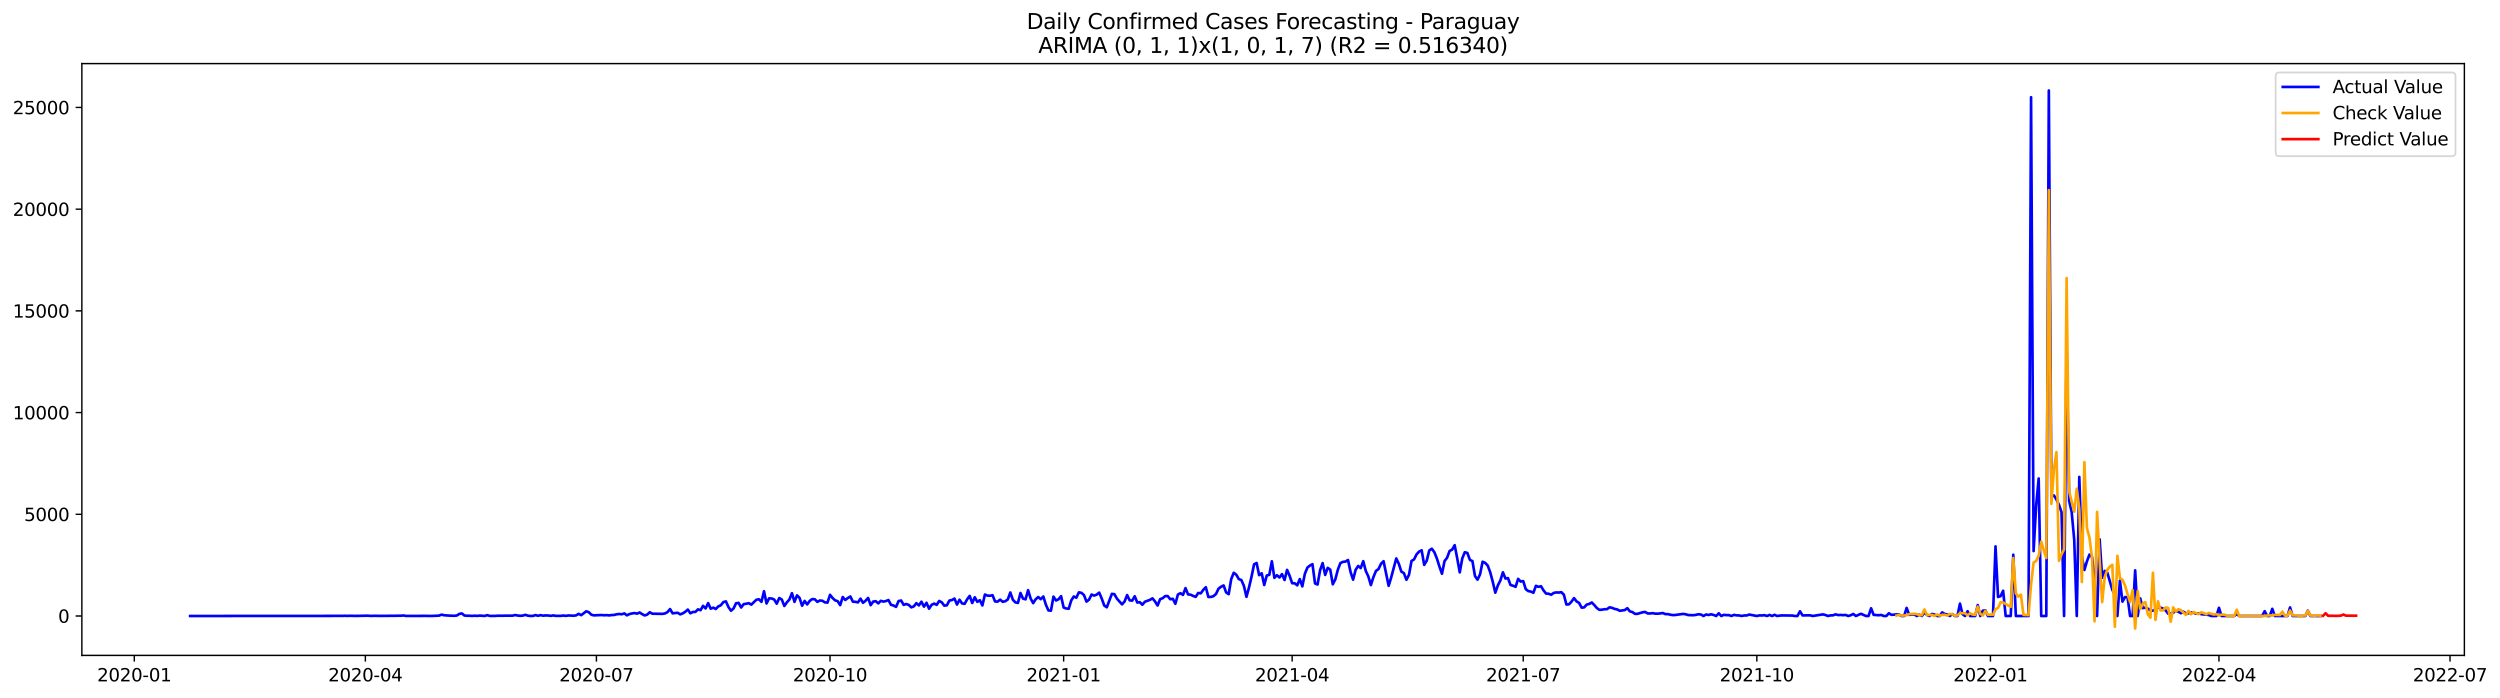 <?xml version="1.0" encoding="utf-8" standalone="no"?>
<!DOCTYPE svg PUBLIC "-//W3C//DTD SVG 1.1//EN"
  "http://www.w3.org/Graphics/SVG/1.1/DTD/svg11.dtd">
<svg xmlns:xlink="http://www.w3.org/1999/xlink" width="1405.24pt" height="392.274pt" viewBox="0 0 1405.24 392.274" xmlns="http://www.w3.org/2000/svg" version="1.1">
 <defs>
  <style type="text/css">*{stroke-linejoin: round; stroke-linecap: butt}</style>
 </defs>
 <g id="figure_1">
  <g id="patch_1">
   <path d="M 0 392.274 
L 1405.24 392.274 
L 1405.24 0 
L 0 0 
z
" style="fill: #ffffff"/>
  </g>
  <g id="axes_1">
   <g id="patch_2">
    <path d="M 46.013 368.396 
L 1385.213 368.396 
L 1385.213 35.755 
L 46.013 35.755 
z
" style="fill: #ffffff"/>
   </g>
   <g id="matplotlib.axis_1">
    <g id="xtick_1">
     <g id="line2d_1">
      <defs>
       <path id="mf915cd50b8" d="M 0 0 
L 0 3.5 
" style="stroke: #000000; stroke-width: 0.8"/>
      </defs>
      <g>
       <use xlink:href="#mf915cd50b8" x="75.485" y="368.396" style="stroke: #000000; stroke-width: 0.8"/>
      </g>
     </g>
     <g id="text_1">
      <!-- 2020-01 -->
      <g transform="translate(54.594 382.994)scale(0.1 -0.1)">
       <defs>
        <path id="DejaVuSans-32" d="M 1228 531 
L 3431 531 
L 3431 0 
L 469 0 
L 469 531 
Q 828 903 1448 1529 
Q 2069 2156 2228 2338 
Q 2531 2678 2651 2914 
Q 2772 3150 2772 3378 
Q 2772 3750 2511 3984 
Q 2250 4219 1831 4219 
Q 1534 4219 1204 4116 
Q 875 4013 500 3803 
L 500 4441 
Q 881 4594 1212 4672 
Q 1544 4750 1819 4750 
Q 2544 4750 2975 4387 
Q 3406 4025 3406 3419 
Q 3406 3131 3298 2873 
Q 3191 2616 2906 2266 
Q 2828 2175 2409 1742 
Q 1991 1309 1228 531 
z
" transform="scale(0.016)"/>
        <path id="DejaVuSans-30" d="M 2034 4250 
Q 1547 4250 1301 3770 
Q 1056 3291 1056 2328 
Q 1056 1369 1301 889 
Q 1547 409 2034 409 
Q 2525 409 2770 889 
Q 3016 1369 3016 2328 
Q 3016 3291 2770 3770 
Q 2525 4250 2034 4250 
z
M 2034 4750 
Q 2819 4750 3233 4129 
Q 3647 3509 3647 2328 
Q 3647 1150 3233 529 
Q 2819 -91 2034 -91 
Q 1250 -91 836 529 
Q 422 1150 422 2328 
Q 422 3509 836 4129 
Q 1250 4750 2034 4750 
z
" transform="scale(0.016)"/>
        <path id="DejaVuSans-2d" d="M 313 2009 
L 1997 2009 
L 1997 1497 
L 313 1497 
L 313 2009 
z
" transform="scale(0.016)"/>
        <path id="DejaVuSans-31" d="M 794 531 
L 1825 531 
L 1825 4091 
L 703 3866 
L 703 4441 
L 1819 4666 
L 2450 4666 
L 2450 531 
L 3481 531 
L 3481 0 
L 794 0 
L 794 531 
z
" transform="scale(0.016)"/>
       </defs>
       <use xlink:href="#DejaVuSans-32"/>
       <use xlink:href="#DejaVuSans-30" x="63.623"/>
       <use xlink:href="#DejaVuSans-32" x="127.246"/>
       <use xlink:href="#DejaVuSans-30" x="190.869"/>
       <use xlink:href="#DejaVuSans-2d" x="254.492"/>
       <use xlink:href="#DejaVuSans-30" x="290.576"/>
       <use xlink:href="#DejaVuSans-31" x="354.199"/>
      </g>
     </g>
    </g>
    <g id="xtick_2">
     <g id="line2d_2">
      <g>
       <use xlink:href="#mf915cd50b8" x="205.366" y="368.396" style="stroke: #000000; stroke-width: 0.8"/>
      </g>
     </g>
     <g id="text_2">
      <!-- 2020-04 -->
      <g transform="translate(184.475 382.994)scale(0.1 -0.1)">
       <defs>
        <path id="DejaVuSans-34" d="M 2419 4116 
L 825 1625 
L 2419 1625 
L 2419 4116 
z
M 2253 4666 
L 3047 4666 
L 3047 1625 
L 3713 1625 
L 3713 1100 
L 3047 1100 
L 3047 0 
L 2419 0 
L 2419 1100 
L 313 1100 
L 313 1709 
L 2253 4666 
z
" transform="scale(0.016)"/>
       </defs>
       <use xlink:href="#DejaVuSans-32"/>
       <use xlink:href="#DejaVuSans-30" x="63.623"/>
       <use xlink:href="#DejaVuSans-32" x="127.246"/>
       <use xlink:href="#DejaVuSans-30" x="190.869"/>
       <use xlink:href="#DejaVuSans-2d" x="254.492"/>
       <use xlink:href="#DejaVuSans-30" x="290.576"/>
       <use xlink:href="#DejaVuSans-34" x="354.199"/>
      </g>
     </g>
    </g>
    <g id="xtick_3">
     <g id="line2d_3">
      <g>
       <use xlink:href="#mf915cd50b8" x="335.247" y="368.396" style="stroke: #000000; stroke-width: 0.8"/>
      </g>
     </g>
     <g id="text_3">
      <!-- 2020-07 -->
      <g transform="translate(314.356 382.994)scale(0.1 -0.1)">
       <defs>
        <path id="DejaVuSans-37" d="M 525 4666 
L 3525 4666 
L 3525 4397 
L 1831 0 
L 1172 0 
L 2766 4134 
L 525 4134 
L 525 4666 
z
" transform="scale(0.016)"/>
       </defs>
       <use xlink:href="#DejaVuSans-32"/>
       <use xlink:href="#DejaVuSans-30" x="63.623"/>
       <use xlink:href="#DejaVuSans-32" x="127.246"/>
       <use xlink:href="#DejaVuSans-30" x="190.869"/>
       <use xlink:href="#DejaVuSans-2d" x="254.492"/>
       <use xlink:href="#DejaVuSans-30" x="290.576"/>
       <use xlink:href="#DejaVuSans-37" x="354.199"/>
      </g>
     </g>
    </g>
    <g id="xtick_4">
     <g id="line2d_4">
      <g>
       <use xlink:href="#mf915cd50b8" x="466.555" y="368.396" style="stroke: #000000; stroke-width: 0.8"/>
      </g>
     </g>
     <g id="text_4">
      <!-- 2020-10 -->
      <g transform="translate(445.664 382.994)scale(0.1 -0.1)">
       <use xlink:href="#DejaVuSans-32"/>
       <use xlink:href="#DejaVuSans-30" x="63.623"/>
       <use xlink:href="#DejaVuSans-32" x="127.246"/>
       <use xlink:href="#DejaVuSans-30" x="190.869"/>
       <use xlink:href="#DejaVuSans-2d" x="254.492"/>
       <use xlink:href="#DejaVuSans-31" x="290.576"/>
       <use xlink:href="#DejaVuSans-30" x="354.199"/>
      </g>
     </g>
    </g>
    <g id="xtick_5">
     <g id="line2d_5">
      <g>
       <use xlink:href="#mf915cd50b8" x="597.863" y="368.396" style="stroke: #000000; stroke-width: 0.8"/>
      </g>
     </g>
     <g id="text_5">
      <!-- 2021-01 -->
      <g transform="translate(576.972 382.994)scale(0.1 -0.1)">
       <use xlink:href="#DejaVuSans-32"/>
       <use xlink:href="#DejaVuSans-30" x="63.623"/>
       <use xlink:href="#DejaVuSans-32" x="127.246"/>
       <use xlink:href="#DejaVuSans-31" x="190.869"/>
       <use xlink:href="#DejaVuSans-2d" x="254.492"/>
       <use xlink:href="#DejaVuSans-30" x="290.576"/>
       <use xlink:href="#DejaVuSans-31" x="354.199"/>
      </g>
     </g>
    </g>
    <g id="xtick_6">
     <g id="line2d_6">
      <g>
       <use xlink:href="#mf915cd50b8" x="726.317" y="368.396" style="stroke: #000000; stroke-width: 0.8"/>
      </g>
     </g>
     <g id="text_6">
      <!-- 2021-04 -->
      <g transform="translate(705.426 382.994)scale(0.1 -0.1)">
       <use xlink:href="#DejaVuSans-32"/>
       <use xlink:href="#DejaVuSans-30" x="63.623"/>
       <use xlink:href="#DejaVuSans-32" x="127.246"/>
       <use xlink:href="#DejaVuSans-31" x="190.869"/>
       <use xlink:href="#DejaVuSans-2d" x="254.492"/>
       <use xlink:href="#DejaVuSans-30" x="290.576"/>
       <use xlink:href="#DejaVuSans-34" x="354.199"/>
      </g>
     </g>
    </g>
    <g id="xtick_7">
     <g id="line2d_7">
      <g>
       <use xlink:href="#mf915cd50b8" x="856.198" y="368.396" style="stroke: #000000; stroke-width: 0.8"/>
      </g>
     </g>
     <g id="text_7">
      <!-- 2021-07 -->
      <g transform="translate(835.306 382.994)scale(0.1 -0.1)">
       <use xlink:href="#DejaVuSans-32"/>
       <use xlink:href="#DejaVuSans-30" x="63.623"/>
       <use xlink:href="#DejaVuSans-32" x="127.246"/>
       <use xlink:href="#DejaVuSans-31" x="190.869"/>
       <use xlink:href="#DejaVuSans-2d" x="254.492"/>
       <use xlink:href="#DejaVuSans-30" x="290.576"/>
       <use xlink:href="#DejaVuSans-37" x="354.199"/>
      </g>
     </g>
    </g>
    <g id="xtick_8">
     <g id="line2d_8">
      <g>
       <use xlink:href="#mf915cd50b8" x="987.506" y="368.396" style="stroke: #000000; stroke-width: 0.8"/>
      </g>
     </g>
     <g id="text_8">
      <!-- 2021-10 -->
      <g transform="translate(966.615 382.994)scale(0.1 -0.1)">
       <use xlink:href="#DejaVuSans-32"/>
       <use xlink:href="#DejaVuSans-30" x="63.623"/>
       <use xlink:href="#DejaVuSans-32" x="127.246"/>
       <use xlink:href="#DejaVuSans-31" x="190.869"/>
       <use xlink:href="#DejaVuSans-2d" x="254.492"/>
       <use xlink:href="#DejaVuSans-31" x="290.576"/>
       <use xlink:href="#DejaVuSans-30" x="354.199"/>
      </g>
     </g>
    </g>
    <g id="xtick_9">
     <g id="line2d_9">
      <g>
       <use xlink:href="#mf915cd50b8" x="1118.814" y="368.396" style="stroke: #000000; stroke-width: 0.8"/>
      </g>
     </g>
     <g id="text_9">
      <!-- 2022-01 -->
      <g transform="translate(1097.923 382.994)scale(0.1 -0.1)">
       <use xlink:href="#DejaVuSans-32"/>
       <use xlink:href="#DejaVuSans-30" x="63.623"/>
       <use xlink:href="#DejaVuSans-32" x="127.246"/>
       <use xlink:href="#DejaVuSans-32" x="190.869"/>
       <use xlink:href="#DejaVuSans-2d" x="254.492"/>
       <use xlink:href="#DejaVuSans-30" x="290.576"/>
       <use xlink:href="#DejaVuSans-31" x="354.199"/>
      </g>
     </g>
    </g>
    <g id="xtick_10">
     <g id="line2d_10">
      <g>
       <use xlink:href="#mf915cd50b8" x="1247.268" y="368.396" style="stroke: #000000; stroke-width: 0.8"/>
      </g>
     </g>
     <g id="text_10">
      <!-- 2022-04 -->
      <g transform="translate(1226.376 382.994)scale(0.1 -0.1)">
       <use xlink:href="#DejaVuSans-32"/>
       <use xlink:href="#DejaVuSans-30" x="63.623"/>
       <use xlink:href="#DejaVuSans-32" x="127.246"/>
       <use xlink:href="#DejaVuSans-32" x="190.869"/>
       <use xlink:href="#DejaVuSans-2d" x="254.492"/>
       <use xlink:href="#DejaVuSans-30" x="290.576"/>
       <use xlink:href="#DejaVuSans-34" x="354.199"/>
      </g>
     </g>
    </g>
    <g id="xtick_11">
     <g id="line2d_11">
      <g>
       <use xlink:href="#mf915cd50b8" x="1377.148" y="368.396" style="stroke: #000000; stroke-width: 0.8"/>
      </g>
     </g>
     <g id="text_11">
      <!-- 2022-07 -->
      <g transform="translate(1356.257 382.994)scale(0.1 -0.1)">
       <use xlink:href="#DejaVuSans-32"/>
       <use xlink:href="#DejaVuSans-30" x="63.623"/>
       <use xlink:href="#DejaVuSans-32" x="127.246"/>
       <use xlink:href="#DejaVuSans-32" x="190.869"/>
       <use xlink:href="#DejaVuSans-2d" x="254.492"/>
       <use xlink:href="#DejaVuSans-30" x="290.576"/>
       <use xlink:href="#DejaVuSans-37" x="354.199"/>
      </g>
     </g>
    </g>
   </g>
   <g id="matplotlib.axis_2">
    <g id="ytick_1">
     <g id="line2d_12">
      <defs>
       <path id="m210771318a" d="M 0 0 
L -3.5 0 
" style="stroke: #000000; stroke-width: 0.8"/>
      </defs>
      <g>
       <use xlink:href="#m210771318a" x="46.013" y="346.246" style="stroke: #000000; stroke-width: 0.8"/>
      </g>
     </g>
     <g id="text_12">
      <!-- 0 -->
      <g transform="translate(32.65 350.045)scale(0.1 -0.1)">
       <use xlink:href="#DejaVuSans-30"/>
      </g>
     </g>
    </g>
    <g id="ytick_2">
     <g id="line2d_13">
      <g>
       <use xlink:href="#m210771318a" x="46.013" y="289.077" style="stroke: #000000; stroke-width: 0.8"/>
      </g>
     </g>
     <g id="text_13">
      <!-- 5000 -->
      <g transform="translate(13.562 292.876)scale(0.1 -0.1)">
       <defs>
        <path id="DejaVuSans-35" d="M 691 4666 
L 3169 4666 
L 3169 4134 
L 1269 4134 
L 1269 2991 
Q 1406 3038 1543 3061 
Q 1681 3084 1819 3084 
Q 2600 3084 3056 2656 
Q 3513 2228 3513 1497 
Q 3513 744 3044 326 
Q 2575 -91 1722 -91 
Q 1428 -91 1123 -41 
Q 819 9 494 109 
L 494 744 
Q 775 591 1075 516 
Q 1375 441 1709 441 
Q 2250 441 2565 725 
Q 2881 1009 2881 1497 
Q 2881 1984 2565 2268 
Q 2250 2553 1709 2553 
Q 1456 2553 1204 2497 
Q 953 2441 691 2322 
L 691 4666 
z
" transform="scale(0.016)"/>
       </defs>
       <use xlink:href="#DejaVuSans-35"/>
       <use xlink:href="#DejaVuSans-30" x="63.623"/>
       <use xlink:href="#DejaVuSans-30" x="127.246"/>
       <use xlink:href="#DejaVuSans-30" x="190.869"/>
      </g>
     </g>
    </g>
    <g id="ytick_3">
     <g id="line2d_14">
      <g>
       <use xlink:href="#m210771318a" x="46.013" y="231.907" style="stroke: #000000; stroke-width: 0.8"/>
      </g>
     </g>
     <g id="text_14">
      <!-- 10000 -->
      <g transform="translate(7.2 235.707)scale(0.1 -0.1)">
       <use xlink:href="#DejaVuSans-31"/>
       <use xlink:href="#DejaVuSans-30" x="63.623"/>
       <use xlink:href="#DejaVuSans-30" x="127.246"/>
       <use xlink:href="#DejaVuSans-30" x="190.869"/>
       <use xlink:href="#DejaVuSans-30" x="254.492"/>
      </g>
     </g>
    </g>
    <g id="ytick_4">
     <g id="line2d_15">
      <g>
       <use xlink:href="#m210771318a" x="46.013" y="174.738" style="stroke: #000000; stroke-width: 0.8"/>
      </g>
     </g>
     <g id="text_15">
      <!-- 15000 -->
      <g transform="translate(7.2 178.537)scale(0.1 -0.1)">
       <use xlink:href="#DejaVuSans-31"/>
       <use xlink:href="#DejaVuSans-35" x="63.623"/>
       <use xlink:href="#DejaVuSans-30" x="127.246"/>
       <use xlink:href="#DejaVuSans-30" x="190.869"/>
       <use xlink:href="#DejaVuSans-30" x="254.492"/>
      </g>
     </g>
    </g>
    <g id="ytick_5">
     <g id="line2d_16">
      <g>
       <use xlink:href="#m210771318a" x="46.013" y="117.569" style="stroke: #000000; stroke-width: 0.8"/>
      </g>
     </g>
     <g id="text_16">
      <!-- 20000 -->
      <g transform="translate(7.2 121.368)scale(0.1 -0.1)">
       <use xlink:href="#DejaVuSans-32"/>
       <use xlink:href="#DejaVuSans-30" x="63.623"/>
       <use xlink:href="#DejaVuSans-30" x="127.246"/>
       <use xlink:href="#DejaVuSans-30" x="190.869"/>
       <use xlink:href="#DejaVuSans-30" x="254.492"/>
      </g>
     </g>
    </g>
    <g id="ytick_6">
     <g id="line2d_17">
      <g>
       <use xlink:href="#m210771318a" x="46.013" y="60.4" style="stroke: #000000; stroke-width: 0.8"/>
      </g>
     </g>
     <g id="text_17">
      <!-- 25000 -->
      <g transform="translate(7.2 64.199)scale(0.1 -0.1)">
       <use xlink:href="#DejaVuSans-32"/>
       <use xlink:href="#DejaVuSans-35" x="63.623"/>
       <use xlink:href="#DejaVuSans-30" x="127.246"/>
       <use xlink:href="#DejaVuSans-30" x="190.869"/>
       <use xlink:href="#DejaVuSans-30" x="254.492"/>
      </g>
     </g>
    </g>
   </g>
   <g id="line2d_18">
    <path d="M 106.885 346.246 
L 192.521 346.189 
L 193.948 346.131 
L 195.375 346.2 
L 196.803 346.12 
L 199.657 346.211 
L 206.794 346.074 
L 208.221 346.2 
L 211.075 346.143 
L 213.93 346.2 
L 225.348 346.097 
L 226.775 345.96 
L 228.203 346.211 
L 239.621 346.189 
L 242.475 346.223 
L 246.757 346.051 
L 248.184 345.48 
L 249.611 345.823 
L 252.466 346.029 
L 255.32 346.143 
L 256.748 345.994 
L 258.175 345.091 
L 259.602 344.805 
L 261.03 345.971 
L 262.457 346.12 
L 263.884 346.097 
L 265.311 346.211 
L 266.739 346.086 
L 268.166 346.189 
L 269.593 346.029 
L 272.448 346.223 
L 273.875 345.777 
L 275.302 346.2 
L 278.157 346.223 
L 279.584 346.109 
L 288.148 346.051 
L 289.575 345.708 
L 291.002 345.994 
L 292.429 346.143 
L 293.857 346.04 
L 295.284 345.594 
L 296.711 346.063 
L 298.138 346.234 
L 299.566 346.211 
L 300.993 345.731 
L 302.42 346.131 
L 303.847 345.766 
L 305.275 346.074 
L 306.702 345.926 
L 308.129 345.971 
L 309.556 346.166 
L 310.984 345.926 
L 312.411 346.166 
L 315.265 346.189 
L 316.693 345.994 
L 318.12 346.177 
L 319.547 345.948 
L 322.402 346.097 
L 323.829 345.903 
L 325.256 345.034 
L 326.684 345.777 
L 329.538 343.605 
L 330.965 344.13 
L 332.393 345.514 
L 333.82 345.903 
L 336.674 345.754 
L 338.102 345.72 
L 339.529 345.834 
L 340.956 345.766 
L 342.383 345.914 
L 343.811 345.72 
L 345.238 345.651 
L 346.665 345.285 
L 348.093 345.125 
L 349.52 345.285 
L 350.947 344.782 
L 352.374 345.88 
L 353.802 345.171 
L 355.229 344.828 
L 356.656 344.599 
L 358.083 344.931 
L 359.511 344.279 
L 360.938 345.194 
L 362.365 345.937 
L 363.792 345.457 
L 365.22 344.153 
L 366.647 344.954 
L 372.356 345.057 
L 373.783 344.805 
L 375.21 344.05 
L 376.638 342.347 
L 378.065 344.748 
L 380.92 344.428 
L 382.347 345.331 
L 383.774 344.782 
L 385.201 343.868 
L 386.629 342.644 
L 388.056 344.725 
L 389.483 343.993 
L 390.91 343.936 
L 392.338 342.507 
L 393.765 342.987 
L 395.192 340.54 
L 396.619 342.004 
L 398.047 339.008 
L 399.474 342.141 
L 400.901 341.558 
L 402.328 342.313 
L 403.756 340.86 
L 405.183 340.22 
L 406.61 338.425 
L 408.038 338.025 
L 409.465 341.238 
L 410.892 343.284 
L 412.319 342.027 
L 413.747 339.088 
L 415.174 338.882 
L 416.601 341.466 
L 418.028 339.58 
L 419.456 339.374 
L 420.883 339.031 
L 422.31 339.877 
L 425.165 337.099 
L 426.592 336.859 
L 428.019 338.299 
L 429.446 332.331 
L 430.874 339.214 
L 432.301 336.333 
L 433.728 336.401 
L 435.156 336.961 
L 436.583 339.328 
L 438.01 336.173 
L 439.437 336.95 
L 440.865 340.609 
L 442.292 338.597 
L 443.719 336.973 
L 445.146 333.428 
L 446.574 338.311 
L 448.001 334.652 
L 449.428 336.093 
L 450.855 340.472 
L 452.283 337.785 
L 453.71 339.751 
L 455.137 337.75 
L 456.564 336.721 
L 457.992 336.847 
L 459.419 338.288 
L 460.846 337.533 
L 462.273 337.693 
L 463.701 338.597 
L 465.128 338.734 
L 466.555 334.343 
L 467.983 336.127 
L 469.41 337.465 
L 470.837 337.899 
L 472.264 340.152 
L 473.692 335.589 
L 475.119 337.236 
L 476.546 336.173 
L 477.973 335.281 
L 479.401 338.208 
L 480.828 338.276 
L 482.255 338.597 
L 483.682 336.493 
L 485.11 338.837 
L 486.537 337.659 
L 487.964 336.115 
L 489.391 340.152 
L 490.819 338.139 
L 492.246 337.922 
L 493.673 339.145 
L 495.101 337.716 
L 496.528 338.162 
L 497.955 337.865 
L 499.382 337.282 
L 500.81 339.946 
L 502.237 340.357 
L 503.664 341.123 
L 505.091 337.865 
L 506.519 337.556 
L 507.946 340.003 
L 509.373 339.511 
L 510.8 340.003 
L 512.228 341.386 
L 513.655 340.849 
L 515.082 339.042 
L 516.509 340.3 
L 517.937 338.208 
L 519.364 340.986 
L 520.791 338.837 
L 522.218 342.141 
L 523.646 339.969 
L 525.073 339.283 
L 526.5 339.991 
L 527.928 337.796 
L 529.355 338.551 
L 530.782 340.426 
L 532.209 340.243 
L 533.637 337.579 
L 535.064 337.304 
L 536.491 336.458 
L 537.918 339.809 
L 539.346 337.11 
L 540.773 339.168 
L 542.2 339.431 
L 543.627 336.881 
L 545.055 334.961 
L 546.482 338.94 
L 547.909 335.738 
L 549.336 338.299 
L 550.764 337.385 
L 552.191 340.323 
L 553.618 334.183 
L 555.046 334.778 
L 556.473 334.869 
L 557.9 334.56 
L 559.327 338.082 
L 560.755 338.162 
L 562.182 337.064 
L 563.609 338.265 
L 565.036 337.956 
L 566.464 336.961 
L 567.891 333.04 
L 569.318 337.099 
L 570.745 338.597 
L 572.173 338.917 
L 573.6 333.326 
L 575.027 336.458 
L 576.454 336.881 
L 577.882 331.748 
L 579.309 336.401 
L 580.736 339.02 
L 582.163 336.836 
L 583.591 335.589 
L 585.018 336.79 
L 586.445 335.292 
L 587.873 339.854 
L 589.3 343.113 
L 590.727 343.273 
L 592.154 335.361 
L 593.582 337.533 
L 595.009 336.847 
L 596.436 335.109 
L 597.863 341.478 
L 599.291 342.027 
L 600.718 342.187 
L 602.145 337.51 
L 603.572 335.281 
L 605 335.978 
L 606.427 332.96 
L 607.854 333.234 
L 609.281 334.446 
L 610.709 338.162 
L 612.136 337.076 
L 613.563 334.183 
L 614.991 334.789 
L 616.418 334.263 
L 617.845 333.108 
L 619.272 336.424 
L 620.7 340.392 
L 622.127 341.352 
L 624.981 333.806 
L 626.409 334 
L 627.836 336.504 
L 630.69 339.717 
L 632.118 338.082 
L 633.545 334.492 
L 634.972 337.453 
L 636.399 337.625 
L 637.827 335.166 
L 639.254 338.677 
L 640.681 338.482 
L 642.109 339.911 
L 643.536 338.231 
L 646.39 337.167 
L 647.818 336.333 
L 649.245 338.093 
L 650.672 340.357 
L 652.099 336.79 
L 653.527 336.253 
L 654.954 335.063 
L 656.381 335.063 
L 657.808 336.836 
L 659.236 336.584 
L 660.663 339.397 
L 662.09 334.206 
L 663.517 333.428 
L 664.945 334.389 
L 666.372 330.593 
L 667.799 334.103 
L 669.226 334.275 
L 670.654 334.961 
L 672.081 335.498 
L 673.508 333.303 
L 674.936 333.508 
L 676.363 331.553 
L 677.79 330.078 
L 679.217 335.567 
L 680.645 335.532 
L 682.072 335.109 
L 683.499 333.874 
L 684.926 330.913 
L 686.354 329.792 
L 687.781 329.084 
L 689.208 333.005 
L 690.635 333.966 
L 692.063 325.47 
L 693.49 321.949 
L 694.917 323.058 
L 696.344 325.505 
L 697.772 326.054 
L 699.199 329.335 
L 700.626 335.475 
L 702.054 330.238 
L 703.481 324.133 
L 704.908 317.204 
L 706.335 316.461 
L 707.763 323.309 
L 709.19 322.235 
L 710.617 328.832 
L 712.044 323.492 
L 713.472 323.115 
L 714.899 315.512 
L 716.326 324.784 
L 717.753 323.332 
L 719.181 324.602 
L 720.608 322.715 
L 722.035 326.008 
L 723.462 320.337 
L 724.89 323.652 
L 726.317 327.826 
L 727.744 327.86 
L 729.171 329.015 
L 730.599 325.505 
L 732.026 329.598 
L 733.453 322.543 
L 734.881 319.033 
L 736.308 317.901 
L 737.735 317.124 
L 739.162 327.917 
L 740.59 328.558 
L 742.017 320.52 
L 743.444 316.529 
L 744.871 323.149 
L 746.299 319.182 
L 747.726 320.199 
L 749.153 328.432 
L 750.58 325.653 
L 752.008 320.199 
L 753.435 316.483 
L 754.862 315.832 
L 756.289 315.649 
L 757.717 314.78 
L 759.144 321.526 
L 760.571 325.825 
L 761.999 320.28 
L 763.426 318.107 
L 764.853 319.308 
L 766.28 315.432 
L 767.708 320.954 
L 769.135 323.996 
L 770.562 328.866 
L 771.989 324.407 
L 773.417 320.931 
L 774.844 319.868 
L 776.271 316.907 
L 777.698 315.454 
L 780.553 329.289 
L 781.98 324.579 
L 784.835 313.911 
L 786.262 316.884 
L 787.689 321.309 
L 789.116 322.143 
L 790.544 325.882 
L 791.971 323.149 
L 793.398 315.329 
L 794.826 314.448 
L 796.253 311.59 
L 797.68 310.046 
L 799.107 309.337 
L 800.535 317.501 
L 801.962 315.146 
L 803.389 309.395 
L 804.816 308.434 
L 806.244 310.389 
L 807.671 313.922 
L 809.098 318.473 
L 810.525 322.521 
L 811.953 315.42 
L 813.38 313.545 
L 814.807 309.703 
L 816.234 308.949 
L 817.662 306.445 
L 819.089 313.797 
L 820.516 321.732 
L 821.944 313.854 
L 823.371 310.401 
L 824.798 310.824 
L 826.225 314.711 
L 827.653 315.397 
L 829.08 323.801 
L 830.507 325.825 
L 831.934 322.852 
L 833.362 315.752 
L 834.789 316.381 
L 836.216 317.867 
L 837.643 321.674 
L 839.071 327.003 
L 840.498 333.154 
L 841.925 329.084 
L 843.352 326.282 
L 844.78 321.686 
L 846.207 325.185 
L 847.634 324.945 
L 849.062 328.832 
L 850.489 329.244 
L 851.916 329.85 
L 853.343 325.379 
L 854.771 326.888 
L 856.198 326.625 
L 857.625 331.153 
L 859.052 332.251 
L 860.48 332.514 
L 861.907 333.2 
L 863.334 329.289 
L 864.761 329.85 
L 866.189 329.518 
L 867.616 331.862 
L 869.043 333.646 
L 870.47 333.726 
L 871.898 334.297 
L 873.325 333.291 
L 874.752 332.994 
L 876.179 333.085 
L 877.607 332.857 
L 879.034 334.252 
L 880.461 339.786 
L 881.889 339.694 
L 883.316 338.219 
L 884.743 336.195 
L 886.17 338.036 
L 887.598 338.882 
L 889.025 341.558 
L 890.452 341.409 
L 891.879 339.831 
L 893.307 339.477 
L 894.734 338.654 
L 896.161 340.106 
L 897.588 341.787 
L 899.016 342.781 
L 900.443 342.701 
L 901.87 342.438 
L 903.297 342.404 
L 904.725 341.364 
L 906.152 341.672 
L 907.579 342.267 
L 909.007 342.553 
L 910.434 343.33 
L 913.288 342.919 
L 914.716 341.855 
L 916.143 343.65 
L 917.57 344.039 
L 918.997 345.045 
L 920.425 345.034 
L 923.279 344.176 
L 924.706 343.97 
L 926.134 344.794 
L 927.561 344.839 
L 928.988 344.645 
L 930.415 344.954 
L 931.843 344.954 
L 934.697 344.588 
L 936.124 345.205 
L 937.552 345.194 
L 938.979 345.537 
L 940.406 345.754 
L 941.834 345.663 
L 944.688 345.262 
L 946.115 345.079 
L 947.543 345.297 
L 948.97 345.731 
L 951.824 345.811 
L 953.252 345.617 
L 954.679 345.274 
L 956.106 345.434 
L 957.533 346.246 
L 958.961 345.4 
L 960.388 345.674 
L 961.815 345.297 
L 963.242 345.663 
L 964.67 346.246 
L 966.097 344.725 
L 967.524 346.246 
L 968.952 345.605 
L 970.379 345.766 
L 971.806 345.754 
L 973.233 346.246 
L 974.661 345.617 
L 976.088 345.891 
L 977.515 345.926 
L 978.942 346.246 
L 980.37 345.96 
L 981.797 345.971 
L 983.224 345.434 
L 987.506 346.246 
L 988.933 345.903 
L 990.36 345.96 
L 991.788 345.8 
L 993.215 346.246 
L 994.642 345.651 
L 996.069 346.246 
L 997.497 345.583 
L 998.924 346.246 
L 1000.351 346.029 
L 1001.779 345.926 
L 1007.488 346.006 
L 1008.915 346.246 
L 1010.342 346.246 
L 1011.769 343.605 
L 1013.197 345.914 
L 1017.478 345.868 
L 1018.906 346.246 
L 1024.615 345.342 
L 1026.042 345.674 
L 1027.469 346.246 
L 1028.897 345.903 
L 1030.324 345.88 
L 1031.751 345.331 
L 1033.178 345.72 
L 1034.606 345.651 
L 1036.033 345.777 
L 1037.46 345.674 
L 1038.887 346.246 
L 1040.315 345.811 
L 1041.742 345.102 
L 1043.169 346.246 
L 1046.024 345.011 
L 1048.878 346.246 
L 1050.305 346.246 
L 1051.733 341.912 
L 1053.16 345.605 
L 1056.015 345.823 
L 1057.442 345.651 
L 1058.869 346.246 
L 1060.296 346.246 
L 1061.724 344.725 
L 1063.151 345.583 
L 1064.578 345.514 
L 1066.005 345.331 
L 1067.433 345.423 
L 1068.86 346.246 
L 1070.287 346.246 
L 1071.714 341.718 
L 1073.142 345.594 
L 1075.996 345.354 
L 1077.423 346.246 
L 1078.851 345.548 
L 1080.278 346.246 
L 1081.705 344.336 
L 1083.132 345.651 
L 1084.56 346.246 
L 1085.987 345.091 
L 1087.414 345.445 
L 1088.842 346.246 
L 1090.269 346.246 
L 1091.696 344.211 
L 1093.123 345.125 
L 1094.551 345.354 
L 1095.978 346.246 
L 1097.405 345.194 
L 1098.832 346.246 
L 1100.26 346.246 
L 1101.687 339.305 
L 1103.114 345.217 
L 1104.541 346.246 
L 1105.969 343.559 
L 1107.396 346.246 
L 1110.25 346.246 
L 1111.678 340.117 
L 1113.105 346.246 
L 1114.532 343.273 
L 1115.96 343.079 
L 1117.387 346.246 
L 1120.241 346.246 
L 1121.669 307.119 
L 1123.096 335.532 
L 1124.523 335.109 
L 1125.95 332.079 
L 1127.378 346.246 
L 1130.232 346.246 
L 1131.659 311.796 
L 1133.087 346.246 
L 1140.223 346.246 
L 1141.65 54.649 
L 1143.077 309.76 
L 1144.505 284.332 
L 1145.932 268.953 
L 1147.359 346.246 
L 1150.214 346.246 
L 1151.641 50.876 
L 1153.068 279.198 
L 1154.496 278.443 
L 1155.923 280.798 
L 1157.35 283.794 
L 1158.777 287.922 
L 1160.205 346.246 
L 1161.632 195.399 
L 1163.059 281.576 
L 1164.486 287.796 
L 1165.914 303.483 
L 1167.341 346.246 
L 1168.768 268.095 
L 1170.195 312.607 
L 1171.623 320.405 
L 1173.05 315.534 
L 1174.477 311.738 
L 1175.905 313.042 
L 1177.332 324.602 
L 1178.759 346.246 
L 1180.186 303.174 
L 1181.614 324.75 
L 1183.041 320.874 
L 1184.468 321.732 
L 1187.323 331.508 
L 1188.75 334.275 
L 1190.177 346.246 
L 1191.604 326.351 
L 1193.032 338.185 
L 1194.459 335.635 
L 1195.886 335.669 
L 1197.313 346.246 
L 1198.741 346.246 
L 1200.168 320.6 
L 1201.595 346.246 
L 1203.022 336.378 
L 1204.45 341.798 
L 1205.877 341.569 
L 1207.304 342.13 
L 1208.732 343.079 
L 1210.159 343.273 
L 1211.586 342.587 
L 1213.013 341.558 
L 1214.441 341.546 
L 1215.868 342.095 
L 1217.295 343.136 
L 1218.722 344.954 
L 1220.15 344.931 
L 1223.004 343.627 
L 1224.431 343.822 
L 1225.859 344.702 
L 1227.286 343.81 
L 1228.713 344.817 
L 1230.14 344.748 
L 1231.568 344.313 
L 1232.995 344.416 
L 1234.422 344.988 
L 1235.85 344.714 
L 1237.277 345.217 
L 1238.704 345.4 
L 1240.131 345.445 
L 1241.559 345.743 
L 1242.986 346.246 
L 1245.84 346.246 
L 1247.268 341.638 
L 1248.695 346.246 
L 1255.831 346.246 
L 1257.258 345.182 
L 1258.686 346.246 
L 1271.531 346.246 
L 1272.958 343.547 
L 1274.386 346.246 
L 1275.813 346.246 
L 1277.24 342.221 
L 1278.667 346.246 
L 1285.804 346.246 
L 1287.231 341.432 
L 1288.658 346.246 
L 1295.795 346.246 
L 1297.222 343.239 
L 1298.649 346.246 
L 1304.358 346.246 
L 1304.358 346.246 
" clip-path="url(#p88ec94b90b)" style="fill: none; stroke: #0000ff; stroke-width: 1.5; stroke-linecap: square"/>
   </g>
   <g id="line2d_19">
    <path d="M 1066.005 346.014 
L 1067.433 345.646 
L 1068.86 345.981 
L 1070.287 345.983 
L 1071.714 345.794 
L 1073.142 345.215 
L 1075.996 344.991 
L 1077.423 345.185 
L 1078.851 345.812 
L 1080.278 345.79 
L 1081.705 342.559 
L 1083.132 345.663 
L 1085.987 345.645 
L 1087.414 346.196 
L 1088.842 345.445 
L 1090.269 346.052 
L 1091.696 345.623 
L 1093.123 345.584 
L 1094.551 345.976 
L 1095.978 345.069 
L 1097.405 345.288 
L 1098.832 346.063 
L 1100.26 345.934 
L 1101.687 344.598 
L 1104.541 344.728 
L 1105.969 345.809 
L 1107.396 344.745 
L 1108.823 345.468 
L 1110.25 345.602 
L 1111.678 340.947 
L 1113.105 345.034 
L 1114.532 345.925 
L 1115.96 343.365 
L 1117.387 345.553 
L 1118.814 345.473 
L 1120.241 345.55 
L 1121.669 342.483 
L 1123.096 341.667 
L 1124.523 338.534 
L 1125.95 338.649 
L 1128.805 340.4 
L 1130.232 341.086 
L 1131.659 313.677 
L 1133.087 333.499 
L 1134.514 335.38 
L 1135.941 334.256 
L 1137.368 345.635 
L 1140.223 345.756 
L 1141.65 328.529 
L 1143.077 316.2 
L 1144.505 315.334 
L 1145.932 312.417 
L 1147.359 304.43 
L 1148.787 309.311 
L 1150.214 313.619 
L 1151.641 106.863 
L 1153.068 283.235 
L 1154.496 263.995 
L 1155.923 254.105 
L 1157.35 315.223 
L 1158.777 311.556 
L 1160.205 308.8 
L 1161.632 156.324 
L 1163.059 276.234 
L 1165.914 287.613 
L 1167.341 274.721 
L 1168.768 286.115 
L 1170.195 327.14 
L 1171.623 259.761 
L 1173.05 296.83 
L 1174.477 302.169 
L 1175.905 313.386 
L 1177.332 349.276 
L 1178.759 287.72 
L 1180.186 314.85 
L 1181.614 338.458 
L 1183.041 324.488 
L 1184.468 320.336 
L 1185.895 318.51 
L 1187.323 317.486 
L 1188.75 352.281 
L 1190.177 312.396 
L 1191.604 324.998 
L 1193.032 325.906 
L 1194.459 329.063 
L 1195.886 333.945 
L 1197.313 338.413 
L 1198.741 331.678 
L 1200.168 353.276 
L 1201.595 332.224 
L 1203.022 342.39 
L 1204.45 339.299 
L 1205.877 338.413 
L 1207.304 345.354 
L 1208.732 347.214 
L 1210.159 321.951 
L 1211.586 348.441 
L 1213.013 337.968 
L 1214.441 343.093 
L 1215.868 343.088 
L 1217.295 341.465 
L 1218.722 341.708 
L 1220.15 349.475 
L 1221.577 341.42 
L 1223.004 343.856 
L 1224.431 342.445 
L 1225.859 342.96 
L 1228.713 345.638 
L 1230.14 343.365 
L 1231.568 345.253 
L 1232.995 344.039 
L 1235.85 345.22 
L 1237.277 344.148 
L 1238.704 344.628 
L 1240.131 345.303 
L 1241.559 344.494 
L 1242.986 345.039 
L 1244.413 345.442 
L 1245.84 345.173 
L 1247.268 345.966 
L 1248.695 345.493 
L 1250.122 345.443 
L 1251.549 345.998 
L 1252.977 346.282 
L 1254.404 346.201 
L 1255.831 346.313 
L 1257.258 342.702 
L 1258.686 346.389 
L 1260.113 346.413 
L 1262.968 346.182 
L 1265.822 346.185 
L 1267.249 346.459 
L 1268.677 346.227 
L 1272.958 346.28 
L 1274.386 345.955 
L 1277.24 345.949 
L 1278.667 345.575 
L 1281.522 345.714 
L 1282.949 343.774 
L 1284.376 346.059 
L 1285.804 346.079 
L 1287.231 343.145 
L 1288.658 345.903 
L 1291.513 345.981 
L 1292.94 346.597 
L 1294.367 345.972 
L 1295.795 346.005 
L 1297.222 343.337 
L 1298.649 346.02 
L 1301.504 346.069 
L 1302.931 345.918 
L 1304.358 346.127 
L 1304.358 346.127 
" clip-path="url(#p88ec94b90b)" style="fill: none; stroke: #ffa500; stroke-width: 1.5; stroke-linecap: square"/>
   </g>
   <g id="line2d_20">
    <path d="M 1305.785 346.141 
L 1307.213 344.706 
L 1308.64 346.141 
L 1310.067 346.141 
L 1311.494 346.142 
L 1312.922 346.192 
L 1314.349 346.142 
L 1315.776 346.064 
L 1317.203 345.423 
L 1318.631 346.064 
L 1320.058 346.064 
L 1321.485 346.064 
L 1322.913 346.087 
L 1324.34 346.065 
" clip-path="url(#p88ec94b90b)" style="fill: none; stroke: #ff0000; stroke-width: 1.5; stroke-linecap: square"/>
   </g>
   <g id="patch_3">
    <path d="M 46.013 368.396 
L 46.013 35.755 
" style="fill: none; stroke: #000000; stroke-width: 0.8; stroke-linejoin: miter; stroke-linecap: square"/>
   </g>
   <g id="patch_4">
    <path d="M 1385.213 368.396 
L 1385.213 35.755 
" style="fill: none; stroke: #000000; stroke-width: 0.8; stroke-linejoin: miter; stroke-linecap: square"/>
   </g>
   <g id="patch_5">
    <path d="M 46.013 368.396 
L 1385.213 368.396 
" style="fill: none; stroke: #000000; stroke-width: 0.8; stroke-linejoin: miter; stroke-linecap: square"/>
   </g>
   <g id="patch_6">
    <path d="M 46.013 35.755 
L 1385.213 35.755 
" style="fill: none; stroke: #000000; stroke-width: 0.8; stroke-linejoin: miter; stroke-linecap: square"/>
   </g>
   <g id="text_18">
    <!-- Daily Confirmed Cases Forecasting - Paraguay -->
    <g transform="translate(577.104 16.318)scale(0.12 -0.12)">
     <defs>
      <path id="DejaVuSans-44" d="M 1259 4147 
L 1259 519 
L 2022 519 
Q 2988 519 3436 956 
Q 3884 1394 3884 2338 
Q 3884 3275 3436 3711 
Q 2988 4147 2022 4147 
L 1259 4147 
z
M 628 4666 
L 1925 4666 
Q 3281 4666 3915 4102 
Q 4550 3538 4550 2338 
Q 4550 1131 3912 565 
Q 3275 0 1925 0 
L 628 0 
L 628 4666 
z
" transform="scale(0.016)"/>
      <path id="DejaVuSans-61" d="M 2194 1759 
Q 1497 1759 1228 1600 
Q 959 1441 959 1056 
Q 959 750 1161 570 
Q 1363 391 1709 391 
Q 2188 391 2477 730 
Q 2766 1069 2766 1631 
L 2766 1759 
L 2194 1759 
z
M 3341 1997 
L 3341 0 
L 2766 0 
L 2766 531 
Q 2569 213 2275 61 
Q 1981 -91 1556 -91 
Q 1019 -91 701 211 
Q 384 513 384 1019 
Q 384 1609 779 1909 
Q 1175 2209 1959 2209 
L 2766 2209 
L 2766 2266 
Q 2766 2663 2505 2880 
Q 2244 3097 1772 3097 
Q 1472 3097 1187 3025 
Q 903 2953 641 2809 
L 641 3341 
Q 956 3463 1253 3523 
Q 1550 3584 1831 3584 
Q 2591 3584 2966 3190 
Q 3341 2797 3341 1997 
z
" transform="scale(0.016)"/>
      <path id="DejaVuSans-69" d="M 603 3500 
L 1178 3500 
L 1178 0 
L 603 0 
L 603 3500 
z
M 603 4863 
L 1178 4863 
L 1178 4134 
L 603 4134 
L 603 4863 
z
" transform="scale(0.016)"/>
      <path id="DejaVuSans-6c" d="M 603 4863 
L 1178 4863 
L 1178 0 
L 603 0 
L 603 4863 
z
" transform="scale(0.016)"/>
      <path id="DejaVuSans-79" d="M 2059 -325 
Q 1816 -950 1584 -1140 
Q 1353 -1331 966 -1331 
L 506 -1331 
L 506 -850 
L 844 -850 
Q 1081 -850 1212 -737 
Q 1344 -625 1503 -206 
L 1606 56 
L 191 3500 
L 800 3500 
L 1894 763 
L 2988 3500 
L 3597 3500 
L 2059 -325 
z
" transform="scale(0.016)"/>
      <path id="DejaVuSans-20" transform="scale(0.016)"/>
      <path id="DejaVuSans-43" d="M 4122 4306 
L 4122 3641 
Q 3803 3938 3442 4084 
Q 3081 4231 2675 4231 
Q 1875 4231 1450 3742 
Q 1025 3253 1025 2328 
Q 1025 1406 1450 917 
Q 1875 428 2675 428 
Q 3081 428 3442 575 
Q 3803 722 4122 1019 
L 4122 359 
Q 3791 134 3420 21 
Q 3050 -91 2638 -91 
Q 1578 -91 968 557 
Q 359 1206 359 2328 
Q 359 3453 968 4101 
Q 1578 4750 2638 4750 
Q 3056 4750 3426 4639 
Q 3797 4528 4122 4306 
z
" transform="scale(0.016)"/>
      <path id="DejaVuSans-6f" d="M 1959 3097 
Q 1497 3097 1228 2736 
Q 959 2375 959 1747 
Q 959 1119 1226 758 
Q 1494 397 1959 397 
Q 2419 397 2687 759 
Q 2956 1122 2956 1747 
Q 2956 2369 2687 2733 
Q 2419 3097 1959 3097 
z
M 1959 3584 
Q 2709 3584 3137 3096 
Q 3566 2609 3566 1747 
Q 3566 888 3137 398 
Q 2709 -91 1959 -91 
Q 1206 -91 779 398 
Q 353 888 353 1747 
Q 353 2609 779 3096 
Q 1206 3584 1959 3584 
z
" transform="scale(0.016)"/>
      <path id="DejaVuSans-6e" d="M 3513 2113 
L 3513 0 
L 2938 0 
L 2938 2094 
Q 2938 2591 2744 2837 
Q 2550 3084 2163 3084 
Q 1697 3084 1428 2787 
Q 1159 2491 1159 1978 
L 1159 0 
L 581 0 
L 581 3500 
L 1159 3500 
L 1159 2956 
Q 1366 3272 1645 3428 
Q 1925 3584 2291 3584 
Q 2894 3584 3203 3211 
Q 3513 2838 3513 2113 
z
" transform="scale(0.016)"/>
      <path id="DejaVuSans-66" d="M 2375 4863 
L 2375 4384 
L 1825 4384 
Q 1516 4384 1395 4259 
Q 1275 4134 1275 3809 
L 1275 3500 
L 2222 3500 
L 2222 3053 
L 1275 3053 
L 1275 0 
L 697 0 
L 697 3053 
L 147 3053 
L 147 3500 
L 697 3500 
L 697 3744 
Q 697 4328 969 4595 
Q 1241 4863 1831 4863 
L 2375 4863 
z
" transform="scale(0.016)"/>
      <path id="DejaVuSans-72" d="M 2631 2963 
Q 2534 3019 2420 3045 
Q 2306 3072 2169 3072 
Q 1681 3072 1420 2755 
Q 1159 2438 1159 1844 
L 1159 0 
L 581 0 
L 581 3500 
L 1159 3500 
L 1159 2956 
Q 1341 3275 1631 3429 
Q 1922 3584 2338 3584 
Q 2397 3584 2469 3576 
Q 2541 3569 2628 3553 
L 2631 2963 
z
" transform="scale(0.016)"/>
      <path id="DejaVuSans-6d" d="M 3328 2828 
Q 3544 3216 3844 3400 
Q 4144 3584 4550 3584 
Q 5097 3584 5394 3201 
Q 5691 2819 5691 2113 
L 5691 0 
L 5113 0 
L 5113 2094 
Q 5113 2597 4934 2840 
Q 4756 3084 4391 3084 
Q 3944 3084 3684 2787 
Q 3425 2491 3425 1978 
L 3425 0 
L 2847 0 
L 2847 2094 
Q 2847 2600 2669 2842 
Q 2491 3084 2119 3084 
Q 1678 3084 1418 2786 
Q 1159 2488 1159 1978 
L 1159 0 
L 581 0 
L 581 3500 
L 1159 3500 
L 1159 2956 
Q 1356 3278 1631 3431 
Q 1906 3584 2284 3584 
Q 2666 3584 2933 3390 
Q 3200 3197 3328 2828 
z
" transform="scale(0.016)"/>
      <path id="DejaVuSans-65" d="M 3597 1894 
L 3597 1613 
L 953 1613 
Q 991 1019 1311 708 
Q 1631 397 2203 397 
Q 2534 397 2845 478 
Q 3156 559 3463 722 
L 3463 178 
Q 3153 47 2828 -22 
Q 2503 -91 2169 -91 
Q 1331 -91 842 396 
Q 353 884 353 1716 
Q 353 2575 817 3079 
Q 1281 3584 2069 3584 
Q 2775 3584 3186 3129 
Q 3597 2675 3597 1894 
z
M 3022 2063 
Q 3016 2534 2758 2815 
Q 2500 3097 2075 3097 
Q 1594 3097 1305 2825 
Q 1016 2553 972 2059 
L 3022 2063 
z
" transform="scale(0.016)"/>
      <path id="DejaVuSans-64" d="M 2906 2969 
L 2906 4863 
L 3481 4863 
L 3481 0 
L 2906 0 
L 2906 525 
Q 2725 213 2448 61 
Q 2172 -91 1784 -91 
Q 1150 -91 751 415 
Q 353 922 353 1747 
Q 353 2572 751 3078 
Q 1150 3584 1784 3584 
Q 2172 3584 2448 3432 
Q 2725 3281 2906 2969 
z
M 947 1747 
Q 947 1113 1208 752 
Q 1469 391 1925 391 
Q 2381 391 2643 752 
Q 2906 1113 2906 1747 
Q 2906 2381 2643 2742 
Q 2381 3103 1925 3103 
Q 1469 3103 1208 2742 
Q 947 2381 947 1747 
z
" transform="scale(0.016)"/>
      <path id="DejaVuSans-73" d="M 2834 3397 
L 2834 2853 
Q 2591 2978 2328 3040 
Q 2066 3103 1784 3103 
Q 1356 3103 1142 2972 
Q 928 2841 928 2578 
Q 928 2378 1081 2264 
Q 1234 2150 1697 2047 
L 1894 2003 
Q 2506 1872 2764 1633 
Q 3022 1394 3022 966 
Q 3022 478 2636 193 
Q 2250 -91 1575 -91 
Q 1294 -91 989 -36 
Q 684 19 347 128 
L 347 722 
Q 666 556 975 473 
Q 1284 391 1588 391 
Q 1994 391 2212 530 
Q 2431 669 2431 922 
Q 2431 1156 2273 1281 
Q 2116 1406 1581 1522 
L 1381 1569 
Q 847 1681 609 1914 
Q 372 2147 372 2553 
Q 372 3047 722 3315 
Q 1072 3584 1716 3584 
Q 2034 3584 2315 3537 
Q 2597 3491 2834 3397 
z
" transform="scale(0.016)"/>
      <path id="DejaVuSans-46" d="M 628 4666 
L 3309 4666 
L 3309 4134 
L 1259 4134 
L 1259 2759 
L 3109 2759 
L 3109 2228 
L 1259 2228 
L 1259 0 
L 628 0 
L 628 4666 
z
" transform="scale(0.016)"/>
      <path id="DejaVuSans-63" d="M 3122 3366 
L 3122 2828 
Q 2878 2963 2633 3030 
Q 2388 3097 2138 3097 
Q 1578 3097 1268 2742 
Q 959 2388 959 1747 
Q 959 1106 1268 751 
Q 1578 397 2138 397 
Q 2388 397 2633 464 
Q 2878 531 3122 666 
L 3122 134 
Q 2881 22 2623 -34 
Q 2366 -91 2075 -91 
Q 1284 -91 818 406 
Q 353 903 353 1747 
Q 353 2603 823 3093 
Q 1294 3584 2113 3584 
Q 2378 3584 2631 3529 
Q 2884 3475 3122 3366 
z
" transform="scale(0.016)"/>
      <path id="DejaVuSans-74" d="M 1172 4494 
L 1172 3500 
L 2356 3500 
L 2356 3053 
L 1172 3053 
L 1172 1153 
Q 1172 725 1289 603 
Q 1406 481 1766 481 
L 2356 481 
L 2356 0 
L 1766 0 
Q 1100 0 847 248 
Q 594 497 594 1153 
L 594 3053 
L 172 3053 
L 172 3500 
L 594 3500 
L 594 4494 
L 1172 4494 
z
" transform="scale(0.016)"/>
      <path id="DejaVuSans-67" d="M 2906 1791 
Q 2906 2416 2648 2759 
Q 2391 3103 1925 3103 
Q 1463 3103 1205 2759 
Q 947 2416 947 1791 
Q 947 1169 1205 825 
Q 1463 481 1925 481 
Q 2391 481 2648 825 
Q 2906 1169 2906 1791 
z
M 3481 434 
Q 3481 -459 3084 -895 
Q 2688 -1331 1869 -1331 
Q 1566 -1331 1297 -1286 
Q 1028 -1241 775 -1147 
L 775 -588 
Q 1028 -725 1275 -790 
Q 1522 -856 1778 -856 
Q 2344 -856 2625 -561 
Q 2906 -266 2906 331 
L 2906 616 
Q 2728 306 2450 153 
Q 2172 0 1784 0 
Q 1141 0 747 490 
Q 353 981 353 1791 
Q 353 2603 747 3093 
Q 1141 3584 1784 3584 
Q 2172 3584 2450 3431 
Q 2728 3278 2906 2969 
L 2906 3500 
L 3481 3500 
L 3481 434 
z
" transform="scale(0.016)"/>
      <path id="DejaVuSans-50" d="M 1259 4147 
L 1259 2394 
L 2053 2394 
Q 2494 2394 2734 2622 
Q 2975 2850 2975 3272 
Q 2975 3691 2734 3919 
Q 2494 4147 2053 4147 
L 1259 4147 
z
M 628 4666 
L 2053 4666 
Q 2838 4666 3239 4311 
Q 3641 3956 3641 3272 
Q 3641 2581 3239 2228 
Q 2838 1875 2053 1875 
L 1259 1875 
L 1259 0 
L 628 0 
L 628 4666 
z
" transform="scale(0.016)"/>
      <path id="DejaVuSans-75" d="M 544 1381 
L 544 3500 
L 1119 3500 
L 1119 1403 
Q 1119 906 1312 657 
Q 1506 409 1894 409 
Q 2359 409 2629 706 
Q 2900 1003 2900 1516 
L 2900 3500 
L 3475 3500 
L 3475 0 
L 2900 0 
L 2900 538 
Q 2691 219 2414 64 
Q 2138 -91 1772 -91 
Q 1169 -91 856 284 
Q 544 659 544 1381 
z
M 1991 3584 
L 1991 3584 
z
" transform="scale(0.016)"/>
     </defs>
     <use xlink:href="#DejaVuSans-44"/>
     <use xlink:href="#DejaVuSans-61" x="77.002"/>
     <use xlink:href="#DejaVuSans-69" x="138.281"/>
     <use xlink:href="#DejaVuSans-6c" x="166.064"/>
     <use xlink:href="#DejaVuSans-79" x="193.848"/>
     <use xlink:href="#DejaVuSans-20" x="253.027"/>
     <use xlink:href="#DejaVuSans-43" x="284.814"/>
     <use xlink:href="#DejaVuSans-6f" x="354.639"/>
     <use xlink:href="#DejaVuSans-6e" x="415.82"/>
     <use xlink:href="#DejaVuSans-66" x="479.199"/>
     <use xlink:href="#DejaVuSans-69" x="514.404"/>
     <use xlink:href="#DejaVuSans-72" x="542.188"/>
     <use xlink:href="#DejaVuSans-6d" x="581.551"/>
     <use xlink:href="#DejaVuSans-65" x="678.963"/>
     <use xlink:href="#DejaVuSans-64" x="740.486"/>
     <use xlink:href="#DejaVuSans-20" x="803.963"/>
     <use xlink:href="#DejaVuSans-43" x="835.75"/>
     <use xlink:href="#DejaVuSans-61" x="905.574"/>
     <use xlink:href="#DejaVuSans-73" x="966.854"/>
     <use xlink:href="#DejaVuSans-65" x="1018.953"/>
     <use xlink:href="#DejaVuSans-73" x="1080.477"/>
     <use xlink:href="#DejaVuSans-20" x="1132.576"/>
     <use xlink:href="#DejaVuSans-46" x="1164.363"/>
     <use xlink:href="#DejaVuSans-6f" x="1218.258"/>
     <use xlink:href="#DejaVuSans-72" x="1279.439"/>
     <use xlink:href="#DejaVuSans-65" x="1318.303"/>
     <use xlink:href="#DejaVuSans-63" x="1379.826"/>
     <use xlink:href="#DejaVuSans-61" x="1434.807"/>
     <use xlink:href="#DejaVuSans-73" x="1496.086"/>
     <use xlink:href="#DejaVuSans-74" x="1548.186"/>
     <use xlink:href="#DejaVuSans-69" x="1587.395"/>
     <use xlink:href="#DejaVuSans-6e" x="1615.178"/>
     <use xlink:href="#DejaVuSans-67" x="1678.557"/>
     <use xlink:href="#DejaVuSans-20" x="1742.033"/>
     <use xlink:href="#DejaVuSans-2d" x="1773.82"/>
     <use xlink:href="#DejaVuSans-20" x="1809.904"/>
     <use xlink:href="#DejaVuSans-50" x="1841.691"/>
     <use xlink:href="#DejaVuSans-61" x="1897.494"/>
     <use xlink:href="#DejaVuSans-72" x="1958.773"/>
     <use xlink:href="#DejaVuSans-61" x="1999.887"/>
     <use xlink:href="#DejaVuSans-67" x="2061.166"/>
     <use xlink:href="#DejaVuSans-75" x="2124.643"/>
     <use xlink:href="#DejaVuSans-61" x="2188.021"/>
     <use xlink:href="#DejaVuSans-79" x="2249.301"/>
    </g>
    <!-- ARIMA (0, 1, 1)x(1, 0, 1, 7) (R2 = 0.516340) -->
    <g transform="translate(583.628 29.756)scale(0.12 -0.12)">
     <defs>
      <path id="DejaVuSans-41" d="M 2188 4044 
L 1331 1722 
L 3047 1722 
L 2188 4044 
z
M 1831 4666 
L 2547 4666 
L 4325 0 
L 3669 0 
L 3244 1197 
L 1141 1197 
L 716 0 
L 50 0 
L 1831 4666 
z
" transform="scale(0.016)"/>
      <path id="DejaVuSans-52" d="M 2841 2188 
Q 3044 2119 3236 1894 
Q 3428 1669 3622 1275 
L 4263 0 
L 3584 0 
L 2988 1197 
Q 2756 1666 2539 1819 
Q 2322 1972 1947 1972 
L 1259 1972 
L 1259 0 
L 628 0 
L 628 4666 
L 2053 4666 
Q 2853 4666 3247 4331 
Q 3641 3997 3641 3322 
Q 3641 2881 3436 2590 
Q 3231 2300 2841 2188 
z
M 1259 4147 
L 1259 2491 
L 2053 2491 
Q 2509 2491 2742 2702 
Q 2975 2913 2975 3322 
Q 2975 3731 2742 3939 
Q 2509 4147 2053 4147 
L 1259 4147 
z
" transform="scale(0.016)"/>
      <path id="DejaVuSans-49" d="M 628 4666 
L 1259 4666 
L 1259 0 
L 628 0 
L 628 4666 
z
" transform="scale(0.016)"/>
      <path id="DejaVuSans-4d" d="M 628 4666 
L 1569 4666 
L 2759 1491 
L 3956 4666 
L 4897 4666 
L 4897 0 
L 4281 0 
L 4281 4097 
L 3078 897 
L 2444 897 
L 1241 4097 
L 1241 0 
L 628 0 
L 628 4666 
z
" transform="scale(0.016)"/>
      <path id="DejaVuSans-28" d="M 1984 4856 
Q 1566 4138 1362 3434 
Q 1159 2731 1159 2009 
Q 1159 1288 1364 580 
Q 1569 -128 1984 -844 
L 1484 -844 
Q 1016 -109 783 600 
Q 550 1309 550 2009 
Q 550 2706 781 3412 
Q 1013 4119 1484 4856 
L 1984 4856 
z
" transform="scale(0.016)"/>
      <path id="DejaVuSans-2c" d="M 750 794 
L 1409 794 
L 1409 256 
L 897 -744 
L 494 -744 
L 750 256 
L 750 794 
z
" transform="scale(0.016)"/>
      <path id="DejaVuSans-29" d="M 513 4856 
L 1013 4856 
Q 1481 4119 1714 3412 
Q 1947 2706 1947 2009 
Q 1947 1309 1714 600 
Q 1481 -109 1013 -844 
L 513 -844 
Q 928 -128 1133 580 
Q 1338 1288 1338 2009 
Q 1338 2731 1133 3434 
Q 928 4138 513 4856 
z
" transform="scale(0.016)"/>
      <path id="DejaVuSans-78" d="M 3513 3500 
L 2247 1797 
L 3578 0 
L 2900 0 
L 1881 1375 
L 863 0 
L 184 0 
L 1544 1831 
L 300 3500 
L 978 3500 
L 1906 2253 
L 2834 3500 
L 3513 3500 
z
" transform="scale(0.016)"/>
      <path id="DejaVuSans-3d" d="M 678 2906 
L 4684 2906 
L 4684 2381 
L 678 2381 
L 678 2906 
z
M 678 1631 
L 4684 1631 
L 4684 1100 
L 678 1100 
L 678 1631 
z
" transform="scale(0.016)"/>
      <path id="DejaVuSans-2e" d="M 684 794 
L 1344 794 
L 1344 0 
L 684 0 
L 684 794 
z
" transform="scale(0.016)"/>
      <path id="DejaVuSans-36" d="M 2113 2584 
Q 1688 2584 1439 2293 
Q 1191 2003 1191 1497 
Q 1191 994 1439 701 
Q 1688 409 2113 409 
Q 2538 409 2786 701 
Q 3034 994 3034 1497 
Q 3034 2003 2786 2293 
Q 2538 2584 2113 2584 
z
M 3366 4563 
L 3366 3988 
Q 3128 4100 2886 4159 
Q 2644 4219 2406 4219 
Q 1781 4219 1451 3797 
Q 1122 3375 1075 2522 
Q 1259 2794 1537 2939 
Q 1816 3084 2150 3084 
Q 2853 3084 3261 2657 
Q 3669 2231 3669 1497 
Q 3669 778 3244 343 
Q 2819 -91 2113 -91 
Q 1303 -91 875 529 
Q 447 1150 447 2328 
Q 447 3434 972 4092 
Q 1497 4750 2381 4750 
Q 2619 4750 2861 4703 
Q 3103 4656 3366 4563 
z
" transform="scale(0.016)"/>
      <path id="DejaVuSans-33" d="M 2597 2516 
Q 3050 2419 3304 2112 
Q 3559 1806 3559 1356 
Q 3559 666 3084 287 
Q 2609 -91 1734 -91 
Q 1441 -91 1130 -33 
Q 819 25 488 141 
L 488 750 
Q 750 597 1062 519 
Q 1375 441 1716 441 
Q 2309 441 2620 675 
Q 2931 909 2931 1356 
Q 2931 1769 2642 2001 
Q 2353 2234 1838 2234 
L 1294 2234 
L 1294 2753 
L 1863 2753 
Q 2328 2753 2575 2939 
Q 2822 3125 2822 3475 
Q 2822 3834 2567 4026 
Q 2313 4219 1838 4219 
Q 1578 4219 1281 4162 
Q 984 4106 628 3988 
L 628 4550 
Q 988 4650 1302 4700 
Q 1616 4750 1894 4750 
Q 2613 4750 3031 4423 
Q 3450 4097 3450 3541 
Q 3450 3153 3228 2886 
Q 3006 2619 2597 2516 
z
" transform="scale(0.016)"/>
     </defs>
     <use xlink:href="#DejaVuSans-41"/>
     <use xlink:href="#DejaVuSans-52" x="68.408"/>
     <use xlink:href="#DejaVuSans-49" x="137.891"/>
     <use xlink:href="#DejaVuSans-4d" x="167.383"/>
     <use xlink:href="#DejaVuSans-41" x="253.662"/>
     <use xlink:href="#DejaVuSans-20" x="322.07"/>
     <use xlink:href="#DejaVuSans-28" x="353.857"/>
     <use xlink:href="#DejaVuSans-30" x="392.871"/>
     <use xlink:href="#DejaVuSans-2c" x="456.494"/>
     <use xlink:href="#DejaVuSans-20" x="488.281"/>
     <use xlink:href="#DejaVuSans-31" x="520.068"/>
     <use xlink:href="#DejaVuSans-2c" x="583.691"/>
     <use xlink:href="#DejaVuSans-20" x="615.479"/>
     <use xlink:href="#DejaVuSans-31" x="647.266"/>
     <use xlink:href="#DejaVuSans-29" x="710.889"/>
     <use xlink:href="#DejaVuSans-78" x="749.902"/>
     <use xlink:href="#DejaVuSans-28" x="809.082"/>
     <use xlink:href="#DejaVuSans-31" x="848.096"/>
     <use xlink:href="#DejaVuSans-2c" x="911.719"/>
     <use xlink:href="#DejaVuSans-20" x="943.506"/>
     <use xlink:href="#DejaVuSans-30" x="975.293"/>
     <use xlink:href="#DejaVuSans-2c" x="1038.916"/>
     <use xlink:href="#DejaVuSans-20" x="1070.703"/>
     <use xlink:href="#DejaVuSans-31" x="1102.49"/>
     <use xlink:href="#DejaVuSans-2c" x="1166.113"/>
     <use xlink:href="#DejaVuSans-20" x="1197.9"/>
     <use xlink:href="#DejaVuSans-37" x="1229.688"/>
     <use xlink:href="#DejaVuSans-29" x="1293.311"/>
     <use xlink:href="#DejaVuSans-20" x="1332.324"/>
     <use xlink:href="#DejaVuSans-28" x="1364.111"/>
     <use xlink:href="#DejaVuSans-52" x="1403.125"/>
     <use xlink:href="#DejaVuSans-32" x="1472.607"/>
     <use xlink:href="#DejaVuSans-20" x="1536.23"/>
     <use xlink:href="#DejaVuSans-3d" x="1568.018"/>
     <use xlink:href="#DejaVuSans-20" x="1651.807"/>
     <use xlink:href="#DejaVuSans-30" x="1683.594"/>
     <use xlink:href="#DejaVuSans-2e" x="1747.217"/>
     <use xlink:href="#DejaVuSans-35" x="1779.004"/>
     <use xlink:href="#DejaVuSans-31" x="1842.627"/>
     <use xlink:href="#DejaVuSans-36" x="1906.25"/>
     <use xlink:href="#DejaVuSans-33" x="1969.873"/>
     <use xlink:href="#DejaVuSans-34" x="2033.496"/>
     <use xlink:href="#DejaVuSans-30" x="2097.119"/>
     <use xlink:href="#DejaVuSans-29" x="2160.742"/>
    </g>
   </g>
   <g id="legend_1">
    <g id="patch_7">
     <path d="M 1281.133 87.79 
L 1378.213 87.79 
Q 1380.213 87.79 1380.213 85.79 
L 1380.213 42.755 
Q 1380.213 40.755 1378.213 40.755 
L 1281.133 40.755 
Q 1279.133 40.755 1279.133 42.755 
L 1279.133 85.79 
Q 1279.133 87.79 1281.133 87.79 
z
" style="fill: #ffffff; opacity: 0.8; stroke: #cccccc; stroke-linejoin: miter"/>
    </g>
    <g id="line2d_21">
     <path d="M 1283.133 48.854 
L 1293.133 48.854 
L 1303.133 48.854 
" style="fill: none; stroke: #0000ff; stroke-width: 1.5; stroke-linecap: square"/>
    </g>
    <g id="text_19">
     <!-- Actual Value -->
     <g transform="translate(1311.133 52.354)scale(0.1 -0.1)">
      <defs>
       <path id="DejaVuSans-56" d="M 1831 0 
L 50 4666 
L 709 4666 
L 2188 738 
L 3669 4666 
L 4325 4666 
L 2547 0 
L 1831 0 
z
" transform="scale(0.016)"/>
      </defs>
      <use xlink:href="#DejaVuSans-41"/>
      <use xlink:href="#DejaVuSans-63" x="66.658"/>
      <use xlink:href="#DejaVuSans-74" x="121.639"/>
      <use xlink:href="#DejaVuSans-75" x="160.848"/>
      <use xlink:href="#DejaVuSans-61" x="224.227"/>
      <use xlink:href="#DejaVuSans-6c" x="285.506"/>
      <use xlink:href="#DejaVuSans-20" x="313.289"/>
      <use xlink:href="#DejaVuSans-56" x="345.076"/>
      <use xlink:href="#DejaVuSans-61" x="405.734"/>
      <use xlink:href="#DejaVuSans-6c" x="467.014"/>
      <use xlink:href="#DejaVuSans-75" x="494.797"/>
      <use xlink:href="#DejaVuSans-65" x="558.176"/>
     </g>
    </g>
    <g id="line2d_22">
     <path d="M 1283.133 63.532 
L 1293.133 63.532 
L 1303.133 63.532 
" style="fill: none; stroke: #ffa500; stroke-width: 1.5; stroke-linecap: square"/>
    </g>
    <g id="text_20">
     <!-- Check Value -->
     <g transform="translate(1311.133 67.032)scale(0.1 -0.1)">
      <defs>
       <path id="DejaVuSans-68" d="M 3513 2113 
L 3513 0 
L 2938 0 
L 2938 2094 
Q 2938 2591 2744 2837 
Q 2550 3084 2163 3084 
Q 1697 3084 1428 2787 
Q 1159 2491 1159 1978 
L 1159 0 
L 581 0 
L 581 4863 
L 1159 4863 
L 1159 2956 
Q 1366 3272 1645 3428 
Q 1925 3584 2291 3584 
Q 2894 3584 3203 3211 
Q 3513 2838 3513 2113 
z
" transform="scale(0.016)"/>
       <path id="DejaVuSans-6b" d="M 581 4863 
L 1159 4863 
L 1159 1991 
L 2875 3500 
L 3609 3500 
L 1753 1863 
L 3688 0 
L 2938 0 
L 1159 1709 
L 1159 0 
L 581 0 
L 581 4863 
z
" transform="scale(0.016)"/>
      </defs>
      <use xlink:href="#DejaVuSans-43"/>
      <use xlink:href="#DejaVuSans-68" x="69.824"/>
      <use xlink:href="#DejaVuSans-65" x="133.203"/>
      <use xlink:href="#DejaVuSans-63" x="194.727"/>
      <use xlink:href="#DejaVuSans-6b" x="249.707"/>
      <use xlink:href="#DejaVuSans-20" x="307.617"/>
      <use xlink:href="#DejaVuSans-56" x="339.404"/>
      <use xlink:href="#DejaVuSans-61" x="400.062"/>
      <use xlink:href="#DejaVuSans-6c" x="461.342"/>
      <use xlink:href="#DejaVuSans-75" x="489.125"/>
      <use xlink:href="#DejaVuSans-65" x="552.504"/>
     </g>
    </g>
    <g id="line2d_23">
     <path d="M 1283.133 78.21 
L 1293.133 78.21 
L 1303.133 78.21 
" style="fill: none; stroke: #ff0000; stroke-width: 1.5; stroke-linecap: square"/>
    </g>
    <g id="text_21">
     <!-- Predict Value -->
     <g transform="translate(1311.133 81.71)scale(0.1 -0.1)">
      <use xlink:href="#DejaVuSans-50"/>
      <use xlink:href="#DejaVuSans-72" x="58.553"/>
      <use xlink:href="#DejaVuSans-65" x="97.416"/>
      <use xlink:href="#DejaVuSans-64" x="158.939"/>
      <use xlink:href="#DejaVuSans-69" x="222.416"/>
      <use xlink:href="#DejaVuSans-63" x="250.199"/>
      <use xlink:href="#DejaVuSans-74" x="305.18"/>
      <use xlink:href="#DejaVuSans-20" x="344.389"/>
      <use xlink:href="#DejaVuSans-56" x="376.176"/>
      <use xlink:href="#DejaVuSans-61" x="436.834"/>
      <use xlink:href="#DejaVuSans-6c" x="498.113"/>
      <use xlink:href="#DejaVuSans-75" x="525.896"/>
      <use xlink:href="#DejaVuSans-65" x="589.275"/>
     </g>
    </g>
   </g>
  </g>
 </g>
 <defs>
  <clipPath id="p88ec94b90b">
   <rect x="46.013" y="35.755" width="1339.2" height="332.64"/>
  </clipPath>
 </defs>
</svg>
